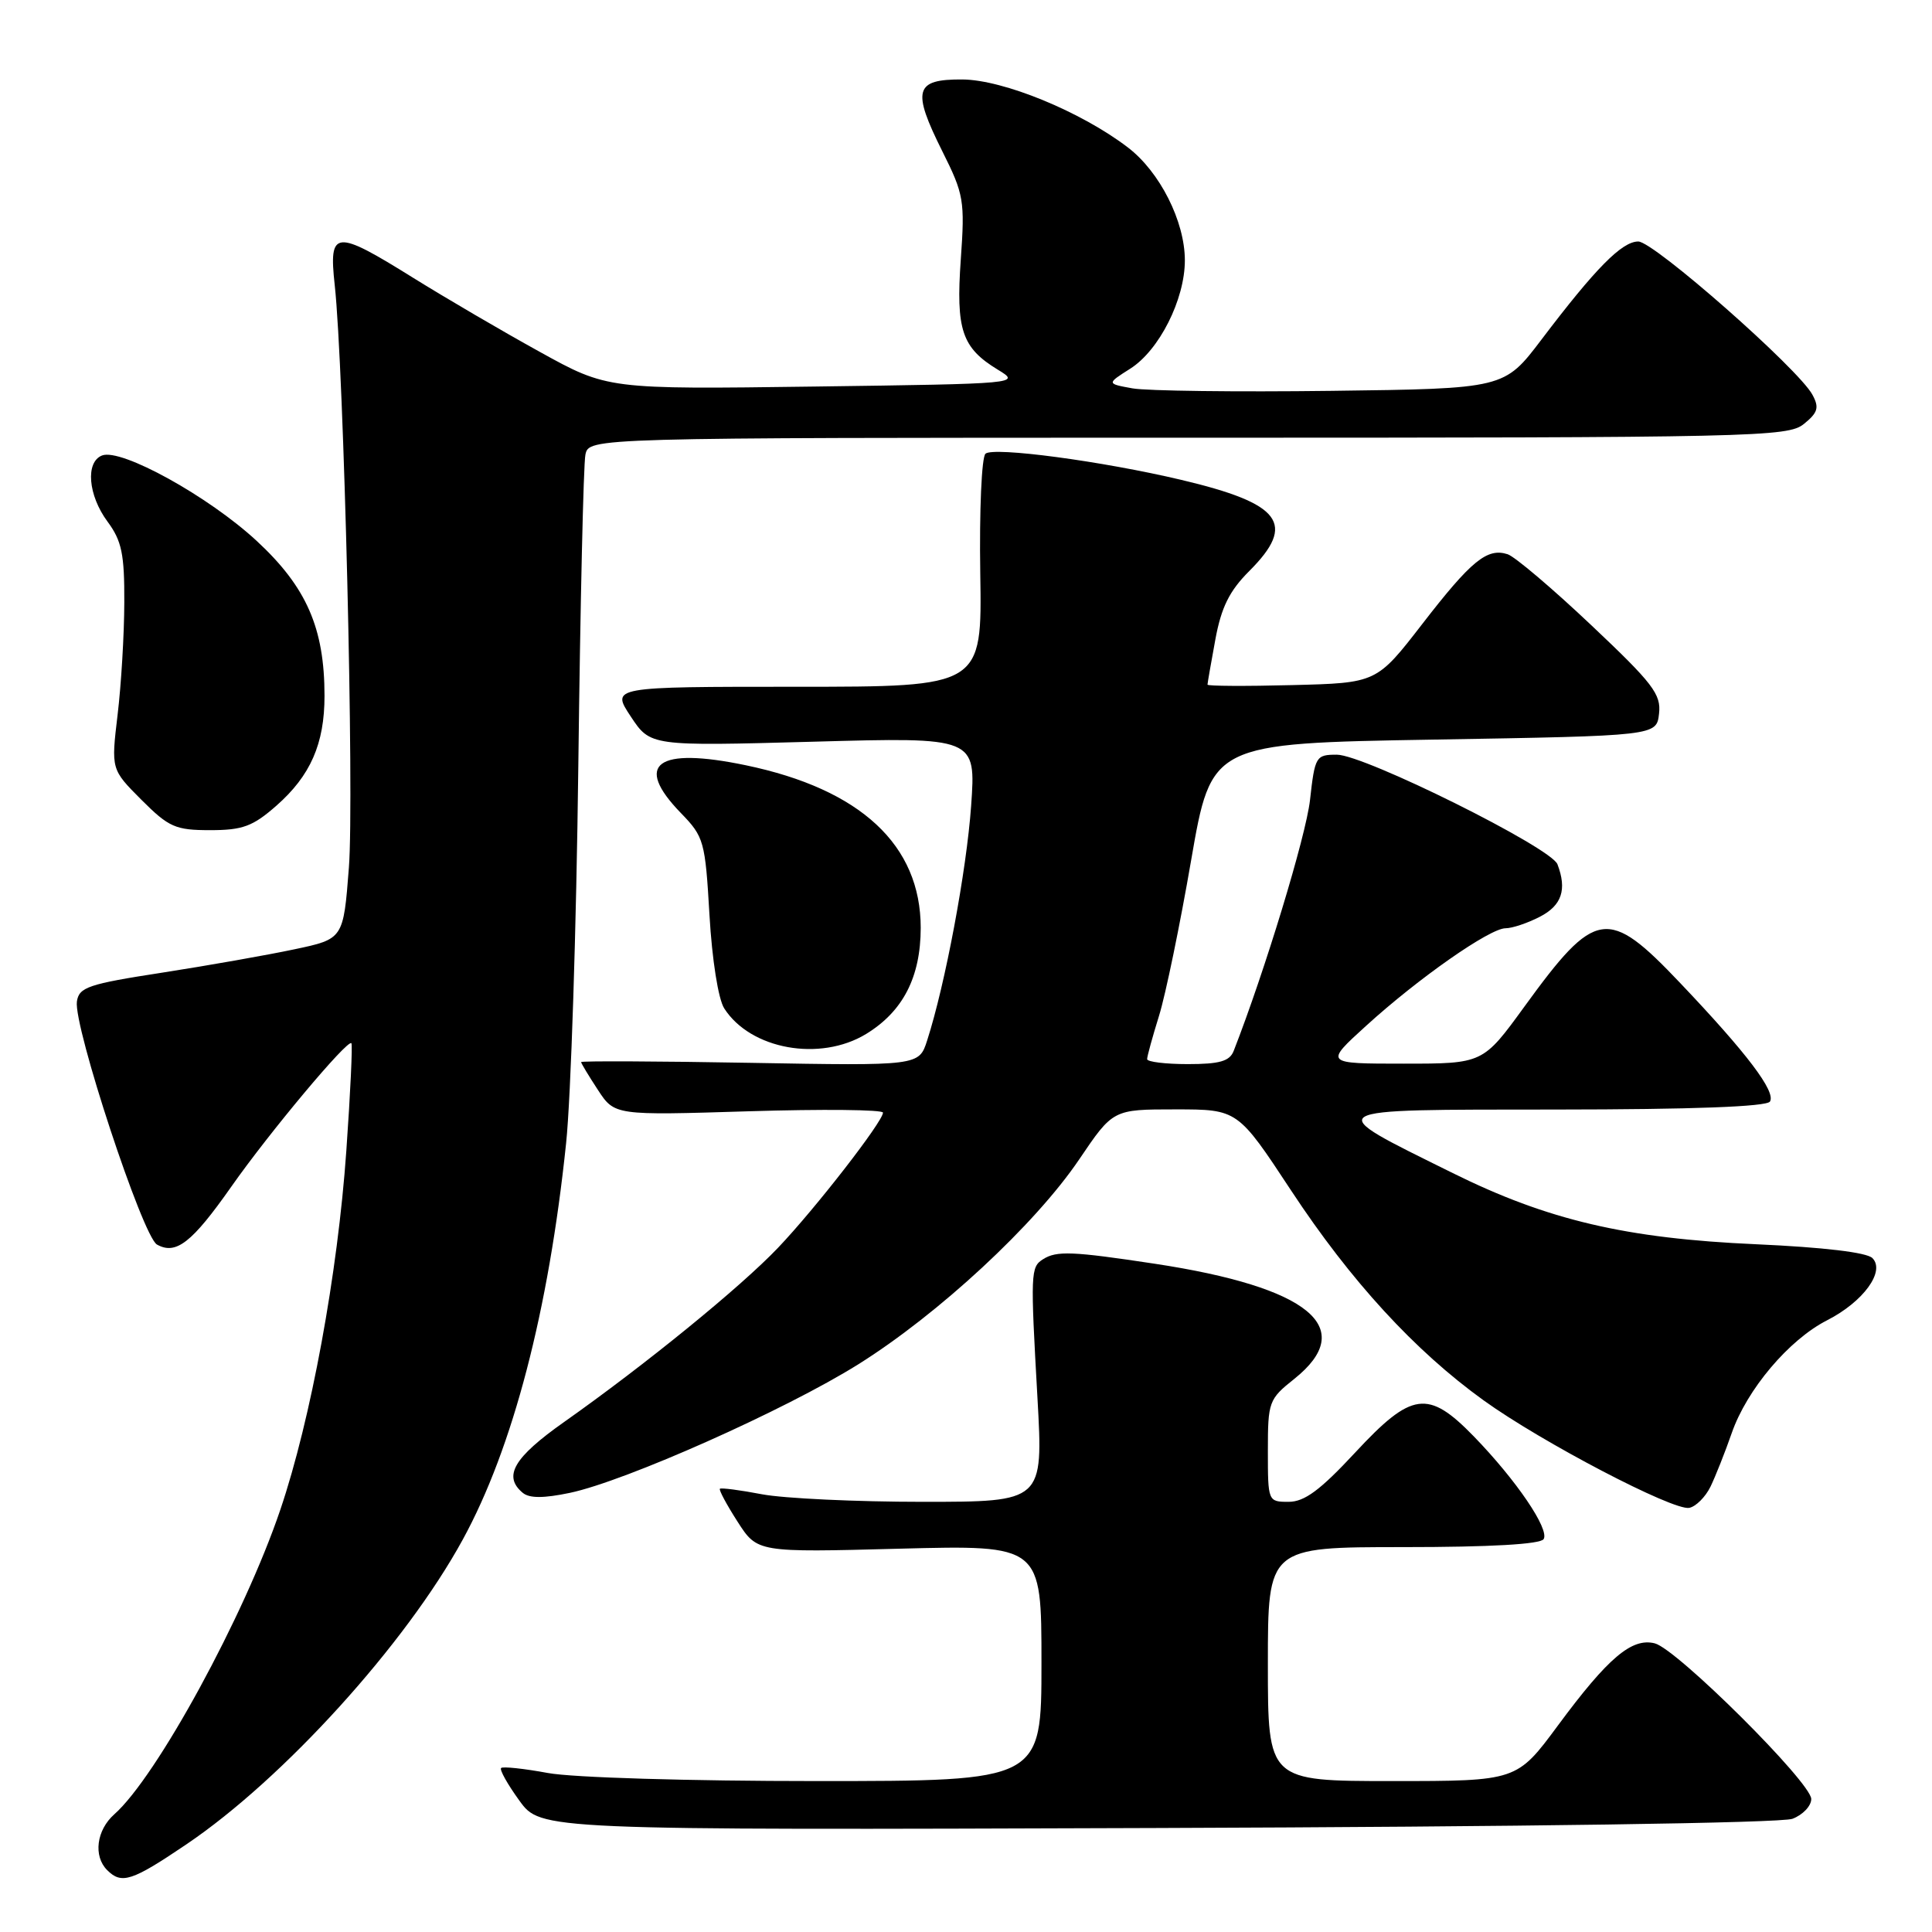 <?xml version="1.0" encoding="UTF-8" standalone="no"?>
<!DOCTYPE svg PUBLIC "-//W3C//DTD SVG 1.1//EN" "http://www.w3.org/Graphics/SVG/1.1/DTD/svg11.dtd" >
<svg xmlns="http://www.w3.org/2000/svg" xmlns:xlink="http://www.w3.org/1999/xlink" version="1.1" viewBox="0 0 256 256">
 <g >
 <path fill="currentColor"
d=" M 24.69 244.39 C 37.57 235.69 53.76 217.84 61.32 204.00 C 67.96 191.86 72.70 173.67 75.01 151.50 C 75.65 145.45 76.37 122.95 76.63 101.50 C 76.89 80.05 77.31 61.49 77.57 60.25 C 78.04 58.00 78.04 58.00 157.41 58.00 C 232.62 58.00 236.90 57.90 239.02 56.18 C 240.88 54.68 241.08 54.01 240.16 52.31 C 238.33 48.89 219.14 32.00 217.08 32.00 C 214.91 32.00 211.42 35.54 204.25 45.00 C 199.32 51.50 199.32 51.50 176.41 51.79 C 163.81 51.95 151.95 51.80 150.06 51.46 C 146.63 50.84 146.63 50.84 149.75 48.86 C 153.60 46.43 157.00 39.68 157.00 34.50 C 157.00 29.33 153.68 22.76 149.44 19.53 C 143.24 14.79 132.94 10.57 127.53 10.53 C 121.20 10.49 120.80 11.91 124.87 20.06 C 127.72 25.75 127.86 26.59 127.31 34.37 C 126.65 43.72 127.45 46.08 132.21 48.98 C 135.27 50.84 135.17 50.85 107.89 51.22 C 80.50 51.59 80.50 51.59 71.50 46.61 C 66.55 43.88 59.02 39.47 54.76 36.82 C 44.38 30.35 43.55 30.43 44.35 37.75 C 45.57 48.85 46.95 105.60 46.23 114.96 C 45.50 124.42 45.50 124.42 39.00 125.79 C 35.42 126.55 27.55 127.94 21.50 128.88 C 11.70 130.39 10.47 130.81 10.19 132.70 C 9.72 135.97 18.90 163.84 20.80 164.91 C 23.32 166.32 25.43 164.67 30.65 157.24 C 35.68 150.07 46.03 137.70 46.56 138.23 C 46.73 138.40 46.43 144.82 45.89 152.49 C 44.75 168.78 41.19 188.11 37.14 200.06 C 32.38 214.12 20.76 235.44 15.15 240.40 C 12.78 242.50 12.34 245.94 14.20 247.80 C 16.11 249.71 17.46 249.28 24.69 244.39 Z  M 237.51 241.00 C 238.88 240.48 240.00 239.30 240.00 238.38 C 240.00 236.21 222.18 218.48 219.26 217.75 C 216.22 216.99 213.08 219.65 206.46 228.60 C 200.99 236.00 200.99 236.00 184.49 236.00 C 168.00 236.00 168.00 236.00 168.00 220.50 C 168.00 205.00 168.00 205.00 185.94 205.00 C 197.49 205.00 204.12 204.62 204.54 203.94 C 205.34 202.64 200.92 196.13 195.29 190.33 C 189.22 184.09 187.07 184.39 179.54 192.50 C 174.93 197.46 172.85 199.00 170.75 199.00 C 168.02 199.00 168.00 198.95 168.00 192.25 C 168.00 185.73 168.12 185.40 171.50 182.71 C 180.00 175.92 173.50 170.56 153.00 167.45 C 142.09 165.80 140.00 165.71 138.20 166.86 C 136.56 167.90 136.53 168.62 137.47 185.25 C 138.24 199.00 138.24 199.00 122.26 199.00 C 113.47 199.00 103.89 198.55 100.97 198.00 C 98.06 197.44 95.55 197.12 95.39 197.27 C 95.24 197.43 96.29 199.39 97.73 201.63 C 100.35 205.71 100.35 205.71 119.18 205.21 C 138.00 204.72 138.00 204.72 138.00 220.36 C 138.00 236.00 138.00 236.00 108.18 236.00 C 91.30 236.00 75.86 235.54 72.59 234.93 C 69.41 234.34 66.62 234.05 66.40 234.27 C 66.17 234.50 67.26 236.44 68.82 238.59 C 71.65 242.50 71.65 242.50 153.33 242.22 C 201.59 242.06 236.04 241.56 237.51 241.00 Z  M 226.65 196.99 C 227.31 195.62 228.58 192.43 229.46 189.90 C 231.46 184.13 237.03 177.53 242.09 174.95 C 246.90 172.50 249.85 168.45 248.10 166.70 C 247.35 165.95 241.61 165.27 232.70 164.87 C 215.45 164.11 205.07 161.67 192.50 155.44 C 174.90 146.72 174.37 147.05 206.19 147.02 C 224.31 147.01 234.10 146.64 234.53 145.96 C 235.33 144.65 231.50 139.58 222.63 130.25 C 213.03 120.14 211.43 120.39 202.00 133.37 C 196.50 140.94 196.50 140.94 186.00 140.94 C 175.50 140.94 175.50 140.94 181.00 135.94 C 187.96 129.60 197.41 123.00 199.49 123.00 C 200.38 123.00 202.43 122.31 204.05 121.47 C 206.95 119.97 207.65 117.87 206.37 114.52 C 205.52 112.30 180.76 100.00 177.14 100.00 C 174.36 100.00 174.23 100.21 173.58 106.03 C 173.03 110.83 167.59 128.71 163.47 139.25 C 162.94 140.62 161.60 141.00 157.39 141.00 C 154.43 141.00 152.00 140.70 152.00 140.34 C 152.00 139.97 152.71 137.39 153.58 134.59 C 154.45 131.79 156.36 122.53 157.83 114.00 C 160.51 98.50 160.51 98.50 190.00 98.00 C 219.50 97.50 219.50 97.50 219.83 94.57 C 220.13 91.99 219.02 90.55 210.83 82.82 C 205.70 77.97 200.72 73.75 199.77 73.44 C 197.06 72.56 194.95 74.28 188.46 82.68 C 182.41 90.50 182.41 90.50 171.20 90.78 C 165.04 90.94 160.00 90.91 160.00 90.72 C 160.00 90.52 160.47 87.84 161.04 84.74 C 161.83 80.46 162.90 78.30 165.54 75.66 C 171.81 69.39 169.82 66.73 156.50 63.58 C 146.03 61.10 131.63 59.18 130.58 60.12 C 130.07 60.58 129.76 67.70 129.89 75.97 C 130.13 91.00 130.13 91.00 105.55 91.00 C 80.97 91.00 80.97 91.00 83.58 94.94 C 86.18 98.87 86.18 98.87 107.75 98.28 C 129.32 97.68 129.32 97.68 128.68 106.78 C 128.07 115.38 125.25 130.43 122.85 137.87 C 121.77 141.23 121.77 141.23 99.38 140.83 C 87.07 140.61 77.00 140.57 77.00 140.73 C 77.00 140.89 78.00 142.55 79.22 144.41 C 81.44 147.80 81.44 147.80 99.22 147.25 C 109.00 146.95 117.00 147.03 117.00 147.43 C 117.00 148.60 108.07 160.11 103.10 165.33 C 98.12 170.56 85.51 180.83 74.75 188.42 C 68.07 193.13 66.62 195.61 69.27 197.81 C 70.15 198.54 72.03 198.54 75.52 197.81 C 82.91 196.25 104.05 186.83 113.71 180.79 C 124.35 174.13 137.15 162.27 142.99 153.64 C 147.48 147.00 147.48 147.00 155.74 147.00 C 164.00 147.00 164.00 147.00 171.08 157.75 C 178.97 169.73 187.46 178.98 196.58 185.55 C 204.26 191.09 221.70 200.20 223.83 199.80 C 224.71 199.63 225.98 198.36 226.65 196.99 Z  M 114.76 137.01 C 119.65 134.02 121.99 129.48 122.00 122.95 C 122.00 111.97 114.04 104.57 98.82 101.40 C 87.02 98.94 83.91 101.22 90.21 107.72 C 93.29 110.89 93.44 111.45 94.01 121.26 C 94.35 127.17 95.18 132.39 95.96 133.61 C 99.44 139.06 108.66 140.72 114.76 137.01 Z  M 36.61 106.77 C 41.14 102.79 43.00 98.56 43.00 92.21 C 43.00 83.23 40.62 77.79 34.01 71.67 C 27.64 65.77 16.07 59.38 13.53 60.35 C 11.30 61.21 11.66 65.62 14.25 69.12 C 16.13 71.66 16.50 73.42 16.47 79.83 C 16.46 84.05 16.06 90.75 15.58 94.73 C 14.72 101.95 14.72 101.95 18.74 105.98 C 22.38 109.62 23.25 110.00 27.85 110.00 C 32.15 110.00 33.50 109.50 36.61 106.77 Z "/>
</g>
</svg>